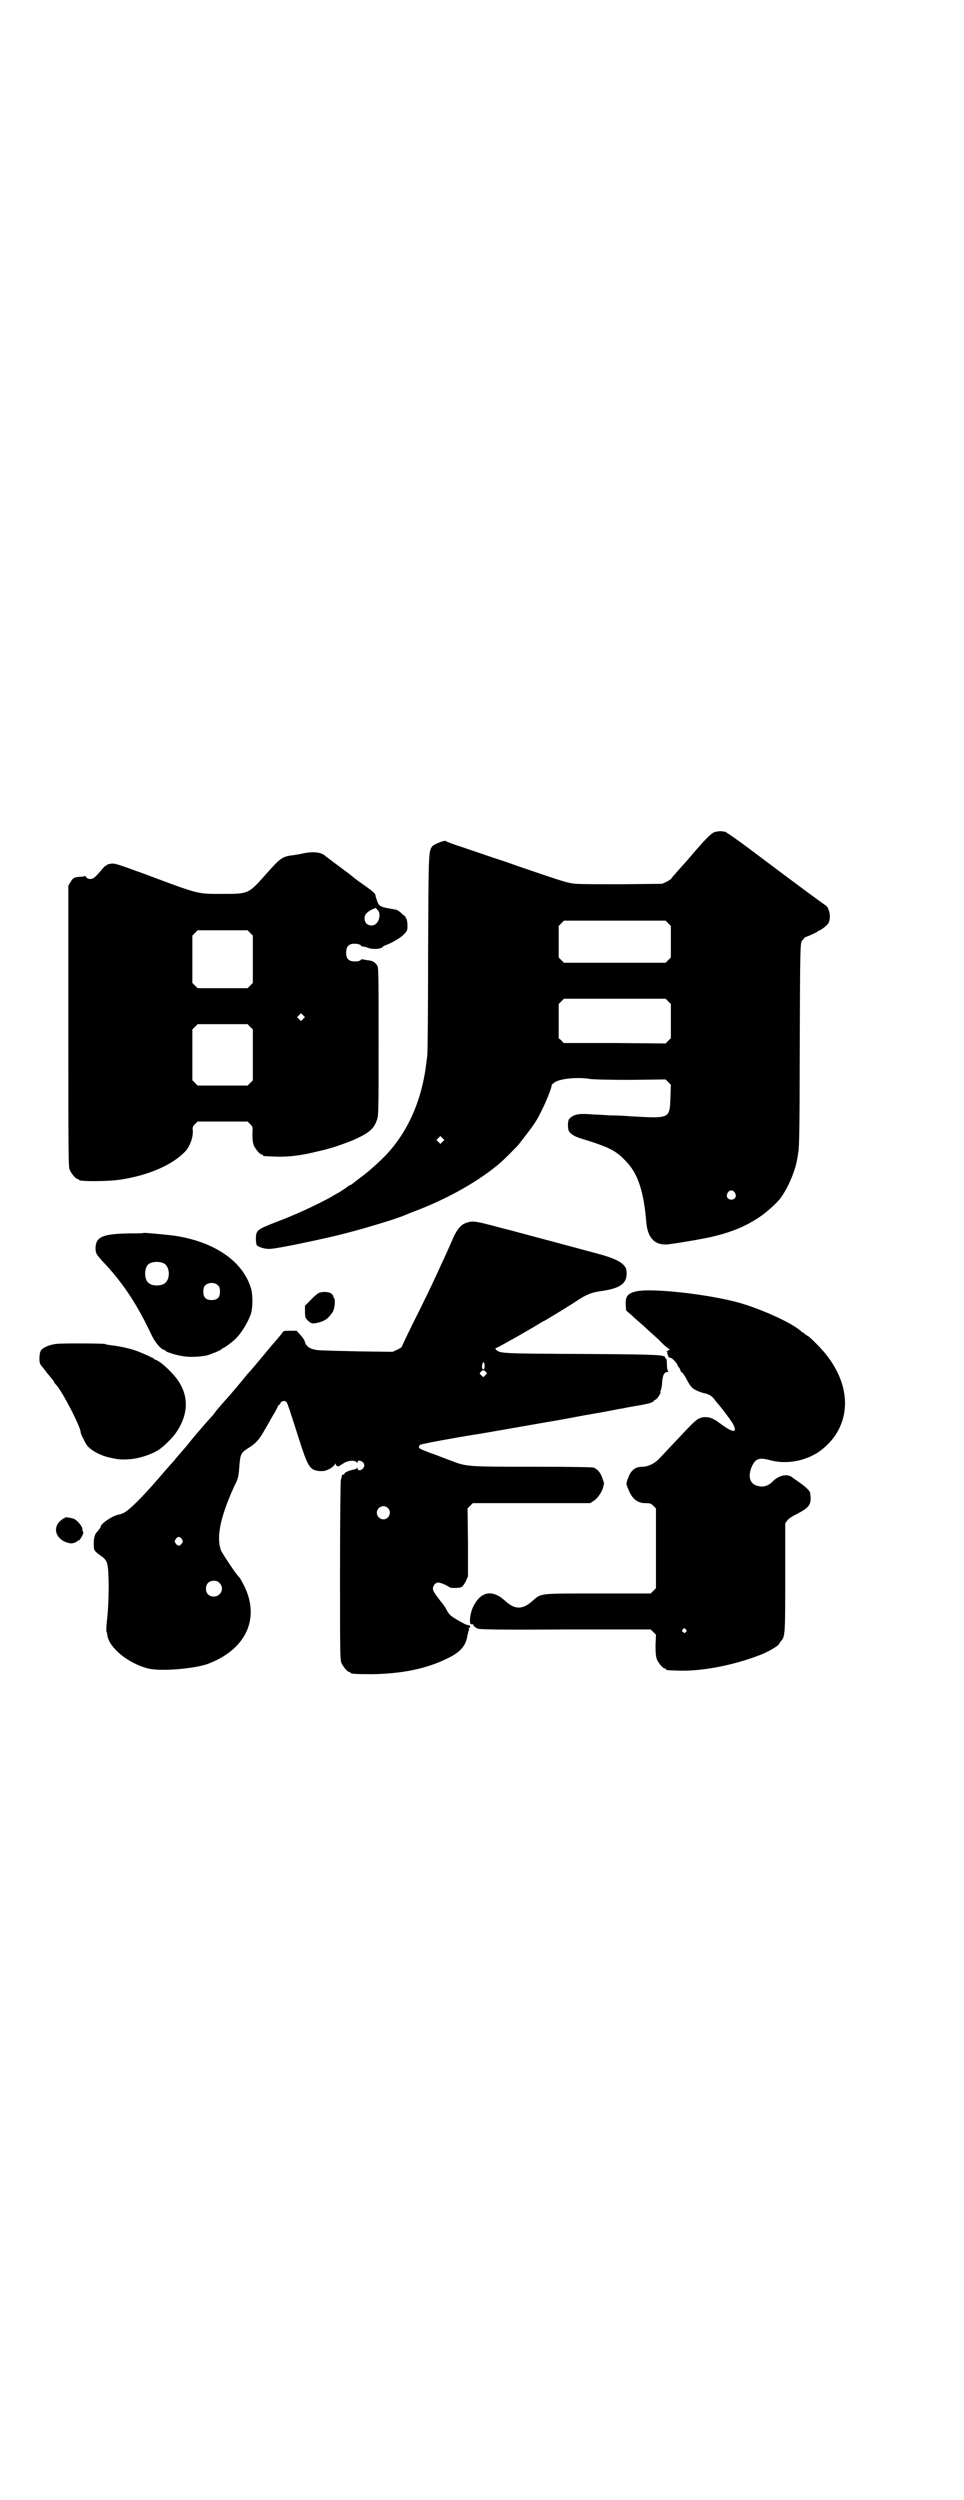 <?xml version="1.0" standalone="no"?>
<!DOCTYPE svg PUBLIC "-//W3C//DTD SVG 20010904//EN"
 "http://www.w3.org/TR/2001/REC-SVG-20010904/DTD/svg10.dtd">
<svg version="1.0" xmlns="http://www.w3.org/2000/svg"
 width="1100pt" height="2850pt" viewBox="0 0 1100 2850"
 preserveAspectRatio="xMidYMid meet">
<g transform="translate(0,2850) scale(0.5,-0.5)"
fill="#000000" stroke="none">
<path d="M1631 3803 c-9 -3 -24 -19 -64 -66 -8 -9 -19 -21 -24 -27 -6 -7 -11
-12 -11 -13 0 -1 -5 -4 -10 -7 l-11 -5 -95 -1 c-65 0 -100 0 -110 2 -15 2 -38
10 -129 41 -24 9 -47 16 -50 17 -3 1 -20 7 -38 13 -18 6 -35 12 -38 13 -11 3
-32 11 -33 12 -1 4 -26 -6 -31 -11 -9 -12 -9 -8 -10 -246 0 -124 -1 -229 -2
-232 0 -3 -2 -14 -3 -24 -10 -75 -38 -141 -81 -191 -15 -18 -47 -47 -66 -61
-11 -8 -21 -16 -22 -17 -2 -1 -3 -2 -4 -2 -1 0 -2 -1 -4 -2 -3 -3 -23 -16 -24
-16 0 0 -9 -5 -19 -11 -34 -18 -76 -38 -124 -56 -41 -16 -44 -18 -44 -37 0 -7
1 -13 2 -15 5 -5 22 -10 34 -8 23 2 130 25 168 35 54 14 122 35 137 42 2 1 17
7 33 13 71 28 139 67 185 107 9 8 35 34 41 41 37 48 39 50 54 81 9 17 23 54
21 54 -1 0 1 2 5 5 11 10 55 14 83 9 8 -1 38 -2 92 -2 l80 1 6 -6 6 -6 -1 -31
c-2 -47 -1 -46 -92 -41 -9 1 -30 2 -45 2 -15 1 -32 2 -38 2 -33 3 -45 1 -55
-9 -5 -3 -5 -25 -1 -30 4 -6 14 -12 28 -16 62 -19 78 -27 99 -49 29 -28 43
-69 49 -142 3 -36 20 -53 50 -50 24 3 83 13 103 18 45 11 75 24 105 44 15 10
39 31 48 43 16 21 34 62 38 88 1 4 2 12 3 18 2 7 3 70 3 196 1 296 1 280 7
287 3 4 6 7 7 7 3 0 26 11 27 12 0 1 1 2 2 2 4 0 20 12 23 18 6 12 2 34 -7 40
-5 3 -53 38 -166 123 -33 25 -62 45 -64 45 -3 0 -7 1 -10 1 -3 0 -9 -1 -13 -2z
m-106 -208 l6 -6 0 -36 0 -36 -6 -6 -6 -6 -116 0 -116 0 -6 6 -6 6 0 36 0 36
6 6 6 6 116 0 116 0 6 -6z m0 -178 l6 -6 0 -39 0 -39 -6 -6 -6 -6 -116 1 -117
0 -5 6 -6 5 0 39 0 39 6 6 6 6 116 0 116 0 6 -6z m-515 -320 l-5 -5 -4 4 -5 5
4 4 5 5 4 -4 5 -5 -4 -4z m667 -116 c5 -8 1 -16 -8 -16 -9 0 -13 8 -8 16 2 3
5 5 8 5 3 0 6 -2 8 -5z"/>
<path d="M695 3755 c-8 -2 -20 -4 -28 -5 -23 -3 -28 -7 -59 -42 -41 -46 -40
-46 -99 -46 -60 0 -52 -2 -178 45 -63 23 -69 25 -77 24 -6 -1 -10 -2 -10 -3 0
-1 -1 -2 -2 -1 -1 0 -6 -5 -11 -11 -5 -6 -11 -13 -14 -15 -5 -6 -16 -7 -20 -1
-1 2 -3 3 -4 3 0 -1 -5 -2 -10 -2 -14 -1 -16 -2 -22 -12 l-5 -8 0 -320 c0
-289 0 -321 3 -328 4 -9 14 -21 18 -21 2 0 3 -1 3 -2 0 -4 68 -4 98 1 62 10
115 33 144 63 11 11 19 33 18 48 -1 8 0 10 5 15 l6 6 57 0 57 0 6 -6 c6 -6 6
-6 5 -23 0 -12 1 -19 3 -25 4 -9 14 -21 18 -21 2 0 3 -1 3 -2 0 -2 2 -2 30 -3
30 -1 59 3 91 11 13 3 26 6 28 7 10 2 44 14 60 21 33 15 44 24 51 44 4 11 4
17 4 180 0 167 0 169 -4 174 -6 8 -11 10 -23 11 -5 1 -10 2 -11 2 0 0 -2 0 -3
-2 -2 -2 -7 -3 -13 -3 -14 0 -20 6 -20 19 0 12 3 17 10 20 7 3 22 1 24 -3 0
-1 2 -2 4 -2 2 0 7 -1 12 -3 10 -4 30 -3 33 2 1 1 4 3 7 4 12 4 33 16 41 24 8
8 9 10 9 20 0 6 -1 14 -3 17 -2 4 -3 6 -3 6 0 -1 -4 2 -8 6 -5 5 -11 8 -12 8
-2 0 -5 1 -5 1 -1 0 -6 1 -12 2 -17 3 -22 5 -26 16 -2 6 -4 11 -4 13 0 4 -3 8
-29 26 -13 9 -23 17 -24 18 -1 1 -14 11 -29 22 -15 11 -29 22 -31 23 -9 10
-27 12 -49 8z m171 -139 c1 -14 -7 -26 -18 -26 -9 0 -16 6 -16 16 0 9 5 14 16
20 l9 4 5 -5 c2 -2 4 -6 4 -9z m-295 -43 l6 -6 0 -54 0 -54 -6 -6 -6 -6 -57 0
-57 0 -6 6 -6 6 0 54 0 54 6 6 6 6 57 0 57 0 6 -6z m121 -196 l-5 -5 -4 4 -5
5 4 4 5 5 4 -4 5 -5 -4 -4z m-121 -18 l6 -6 0 -58 0 -58 -6 -6 -6 -6 -57 0
-57 0 -6 6 -6 6 0 58 0 58 6 6 6 6 57 0 57 0 6 -6z"/>
<path d="M1064 2912 c-13 -4 -23 -17 -34 -44 -2 -5 -8 -18 -12 -27 -8 -17 -15
-33 -24 -52 -8 -18 -30 -63 -54 -111 -13 -26 -23 -48 -23 -48 1 -1 -4 -4 -10
-7 l-11 -5 -79 1 c-44 1 -86 2 -93 3 -16 2 -25 8 -28 18 -1 5 -6 12 -11 17
l-8 9 -15 0 c-14 0 -15 0 -18 -5 -2 -3 -8 -10 -14 -17 -6 -7 -14 -16 -17 -20
-9 -11 -35 -42 -42 -50 -4 -4 -10 -11 -13 -15 -8 -10 -36 -43 -38 -45 -2 -2
-26 -29 -30 -35 -2 -3 -7 -9 -11 -13 -10 -11 -42 -48 -47 -55 -2 -3 -9 -11
-16 -19 -6 -7 -14 -16 -17 -20 -3 -4 -6 -7 -7 -8 -2 -2 -16 -18 -28 -32 -43
-50 -75 -81 -86 -83 -1 0 -2 -1 -2 -1 -1 0 -3 -1 -5 -1 -15 -3 -41 -21 -41
-27 0 -2 -2 -5 -8 -12 -6 -6 -8 -14 -8 -28 0 -15 0 -15 16 -27 16 -11 17 -16
18 -66 0 -32 -1 -52 -3 -73 -2 -17 -3 -32 -2 -34 1 -2 2 -6 2 -9 5 -29 49 -64
93 -75 28 -7 102 -1 135 10 87 32 121 102 85 177 -5 10 -10 19 -12 21 -6 5
-36 50 -41 60 -12 29 -3 75 28 144 12 25 11 21 14 58 2 19 4 23 22 34 16 10
24 20 35 40 5 8 13 23 19 33 6 10 11 19 11 21 0 1 1 2 2 2 1 0 2 2 4 5 2 5 10
7 14 2 2 -2 8 -20 29 -86 20 -62 24 -69 47 -71 9 0 12 0 22 5 6 3 11 8 12 10
1 3 2 3 2 1 0 -4 7 -7 9 -4 1 1 6 4 11 7 11 6 25 6 28 1 1 -2 2 -2 2 1 0 5 10
3 14 -3 2 -5 2 -6 -1 -11 -4 -6 -13 -7 -13 -1 0 2 -1 2 -2 1 0 -2 -5 -3 -9 -4
-9 -2 -19 -6 -19 -9 0 -1 -1 -2 -3 -2 -2 0 -3 -1 -3 -3 -1 -6 -1 -7 -2 -8 -1
-1 -2 -94 -2 -206 0 -182 0 -205 3 -212 4 -9 14 -21 18 -21 2 0 3 -1 3 -2 0
-2 10 -3 49 -3 67 1 123 12 170 35 32 15 45 30 48 55 1 3 2 6 2 8 1 1 2 4 1 6
0 2 1 3 2 2 1 0 1 1 1 2 0 3 -2 4 -5 4 -3 0 -13 5 -23 11 -17 10 -19 12 -25
22 -3 7 -10 16 -15 22 -13 17 -17 23 -17 28 0 7 6 14 12 14 5 0 20 -6 26 -11
3 -2 23 -2 28 1 2 1 6 7 9 13 l5 11 0 77 -1 78 6 6 6 6 134 0 134 0 9 6 c9 6
20 23 21 33 0 1 1 2 1 3 1 1 0 7 -3 14 -4 13 -11 21 -20 25 -3 1 -49 2 -140 2
-152 0 -150 0 -189 15 -14 5 -33 13 -43 16 -26 10 -27 11 -27 14 0 1 1 4 3 5
2 2 84 17 123 23 15 2 149 26 197 34 28 5 57 11 66 12 9 2 29 5 44 8 15 3 30
6 33 6 3 1 14 3 26 5 12 2 23 4 26 5 8 1 18 5 18 7 0 1 2 2 4 3 3 0 14 17 11
17 -1 0 0 2 1 4 1 2 3 11 3 18 1 16 5 24 12 24 2 0 3 1 2 2 -2 1 -3 7 -3 16 0
7 -1 13 -2 13 -1 -1 -2 0 -2 2 0 6 -17 7 -171 8 -205 1 -206 1 -215 10 -2 3
-2 3 1 4 6 2 80 44 94 53 7 4 13 8 14 8 1 0 62 37 75 46 21 14 33 19 53 22 45
6 61 17 61 40 0 10 -1 13 -6 19 -9 10 -27 18 -61 27 -41 11 -160 43 -183 49
-10 3 -36 9 -57 15 -39 10 -45 11 -59 6z m42 -326 c0 -6 -1 -8 -3 -8 -3 0 -4
7 -2 13 2 6 5 3 5 -5z m2 -13 c4 -4 4 -4 0 -8 l-5 -5 -4 4 c-5 4 -5 5 -2 8 4
5 7 5 11 1z m-223 -311 c10 -9 3 -26 -10 -26 -8 0 -15 7 -15 15 0 13 16 20 25
11z m-470 -71 c3 -5 3 -5 0 -10 -2 -3 -5 -5 -7 -5 -2 0 -5 2 -7 5 -3 5 -3 5 0
10 2 3 5 5 7 5 2 0 5 -2 7 -5z m86 -100 c12 -12 3 -31 -13 -31 -11 0 -18 7
-18 18 0 11 7 18 18 18 6 0 9 -1 13 -5z"/>
<path d="M327 2889 c0 -1 -13 -1 -29 -1 -63 -1 -79 -7 -80 -33 0 -12 1 -15 23
-38 44 -48 74 -95 106 -163 7 -14 19 -29 26 -31 3 -1 5 -2 5 -3 0 -2 24 -10
40 -12 16 -3 42 -1 55 2 10 3 32 12 33 14 0 1 1 2 2 2 3 0 23 15 30 22 14 14
29 39 35 58 4 14 4 42 0 56 -18 61 -80 105 -170 120 -21 3 -74 8 -76 7z m48
-70 c12 -7 14 -33 3 -43 -8 -9 -32 -9 -40 0 -9 8 -9 32 0 41 7 7 27 8 37 2z
m123 -50 c3 -3 4 -7 4 -14 0 -13 -6 -19 -19 -19 -13 0 -19 6 -19 19 0 7 1 11
4 14 7 8 23 8 30 0z"/>
<path d="M1449 2755 c-17 -4 -22 -12 -21 -30 l1 -13 13 -11 c7 -7 19 -17 27
-24 7 -7 23 -21 35 -32 11 -12 22 -21 24 -21 2 0 0 -1 -3 -3 -3 -1 -5 -3 -3
-3 1 0 2 -1 1 -2 -1 -1 0 -4 1 -5 3 -3 3 -4 0 -2 -2 1 -1 0 1 -2 2 -2 5 -3 6
-3 3 0 15 -13 15 -16 0 -1 1 -3 3 -5 2 -2 3 -5 4 -7 0 -2 1 -4 3 -5 2 0 6 -7
10 -14 4 -8 9 -16 12 -19 4 -6 21 -13 32 -15 8 -2 15 -6 20 -13 3 -4 7 -9 9
-11 11 -13 32 -41 34 -46 11 -21 -1 -20 -30 2 -16 12 -25 15 -38 14 -10 -2
-15 -5 -28 -18 -16 -16 -67 -71 -74 -78 -10 -10 -24 -17 -37 -17 -17 0 -27 -9
-33 -27 -3 -7 -4 -13 -3 -14 0 -1 1 -2 1 -3 0 0 1 -3 2 -5 9 -24 21 -34 40
-34 11 0 13 -1 18 -6 l6 -6 0 -91 0 -91 -6 -6 -6 -6 -121 0 c-138 0 -128 1
-150 -18 -22 -19 -39 -19 -61 1 -29 27 -56 22 -73 -13 -8 -16 -10 -42 -4 -40
2 0 4 0 4 -1 0 -3 4 -6 10 -9 3 -2 47 -3 199 -2 l196 0 6 -6 6 -6 -1 -24 c0
-18 1 -26 3 -32 4 -9 14 -21 18 -21 2 0 3 -1 3 -2 0 -2 2 -2 33 -3 54 -1 128
14 187 38 17 7 38 20 38 23 0 1 2 3 4 6 10 11 10 16 10 147 l0 122 5 7 c3 4
11 9 23 15 23 12 30 19 30 34 0 6 -1 13 -2 16 -3 5 -14 15 -25 22 -4 3 -11 8
-14 10 -11 10 -31 6 -45 -8 -11 -11 -21 -14 -34 -11 -19 4 -24 22 -14 45 9 18
16 21 45 13 37 -9 81 0 112 23 71 54 74 146 8 224 -11 13 -30 32 -37 37 -3 1
-6 4 -8 5 -1 2 -3 3 -4 3 -1 0 -3 2 -5 4 -23 20 -101 55 -156 68 -76 18 -193
30 -222 21z m116 -770 c3 -3 3 -3 0 -6 -3 -3 -3 -3 -6 0 -3 2 -3 3 -1 6 4 4 4
4 7 0z"/>
<path d="M727 2752 c-3 -2 -12 -9 -18 -16 l-13 -13 0 -13 c0 -12 1 -15 5 -19
7 -8 12 -10 23 -7 17 4 25 9 36 26 4 8 6 29 2 31 -1 1 -2 2 -1 3 0 1 -1 3 -4
6 -5 5 -21 6 -30 2z"/>
<path d="M128 2636 c-16 -2 -32 -9 -35 -16 -2 -3 -3 -10 -3 -17 0 -11 1 -13 8
-21 4 -5 8 -10 9 -12 2 -2 6 -7 10 -12 4 -4 7 -9 7 -10 0 -1 2 -3 4 -5 14 -15
56 -96 56 -108 0 -4 9 -22 15 -31 9 -11 31 -23 51 -27 21 -5 29 -5 44 -4 24 1
58 13 73 25 12 9 30 28 35 36 33 48 29 97 -12 138 -14 15 -31 28 -36 28 -1 0
-2 1 -2 2 -1 1 -22 11 -35 16 -14 6 -43 13 -64 15 -7 1 -13 2 -14 3 -3 1 -95
2 -111 0z"/>
<path d="M148 2240 c0 -1 -1 -2 -3 -2 -1 0 -6 -4 -10 -8 -16 -18 -4 -42 22
-48 4 -1 9 -1 10 0 1 0 3 1 5 1 1 1 3 2 4 3 0 0 2 2 4 2 4 2 12 18 10 19 -1 1
-2 4 -2 7 0 5 -8 16 -17 22 -4 3 -23 6 -23 4z"/>
</g>
</svg>
